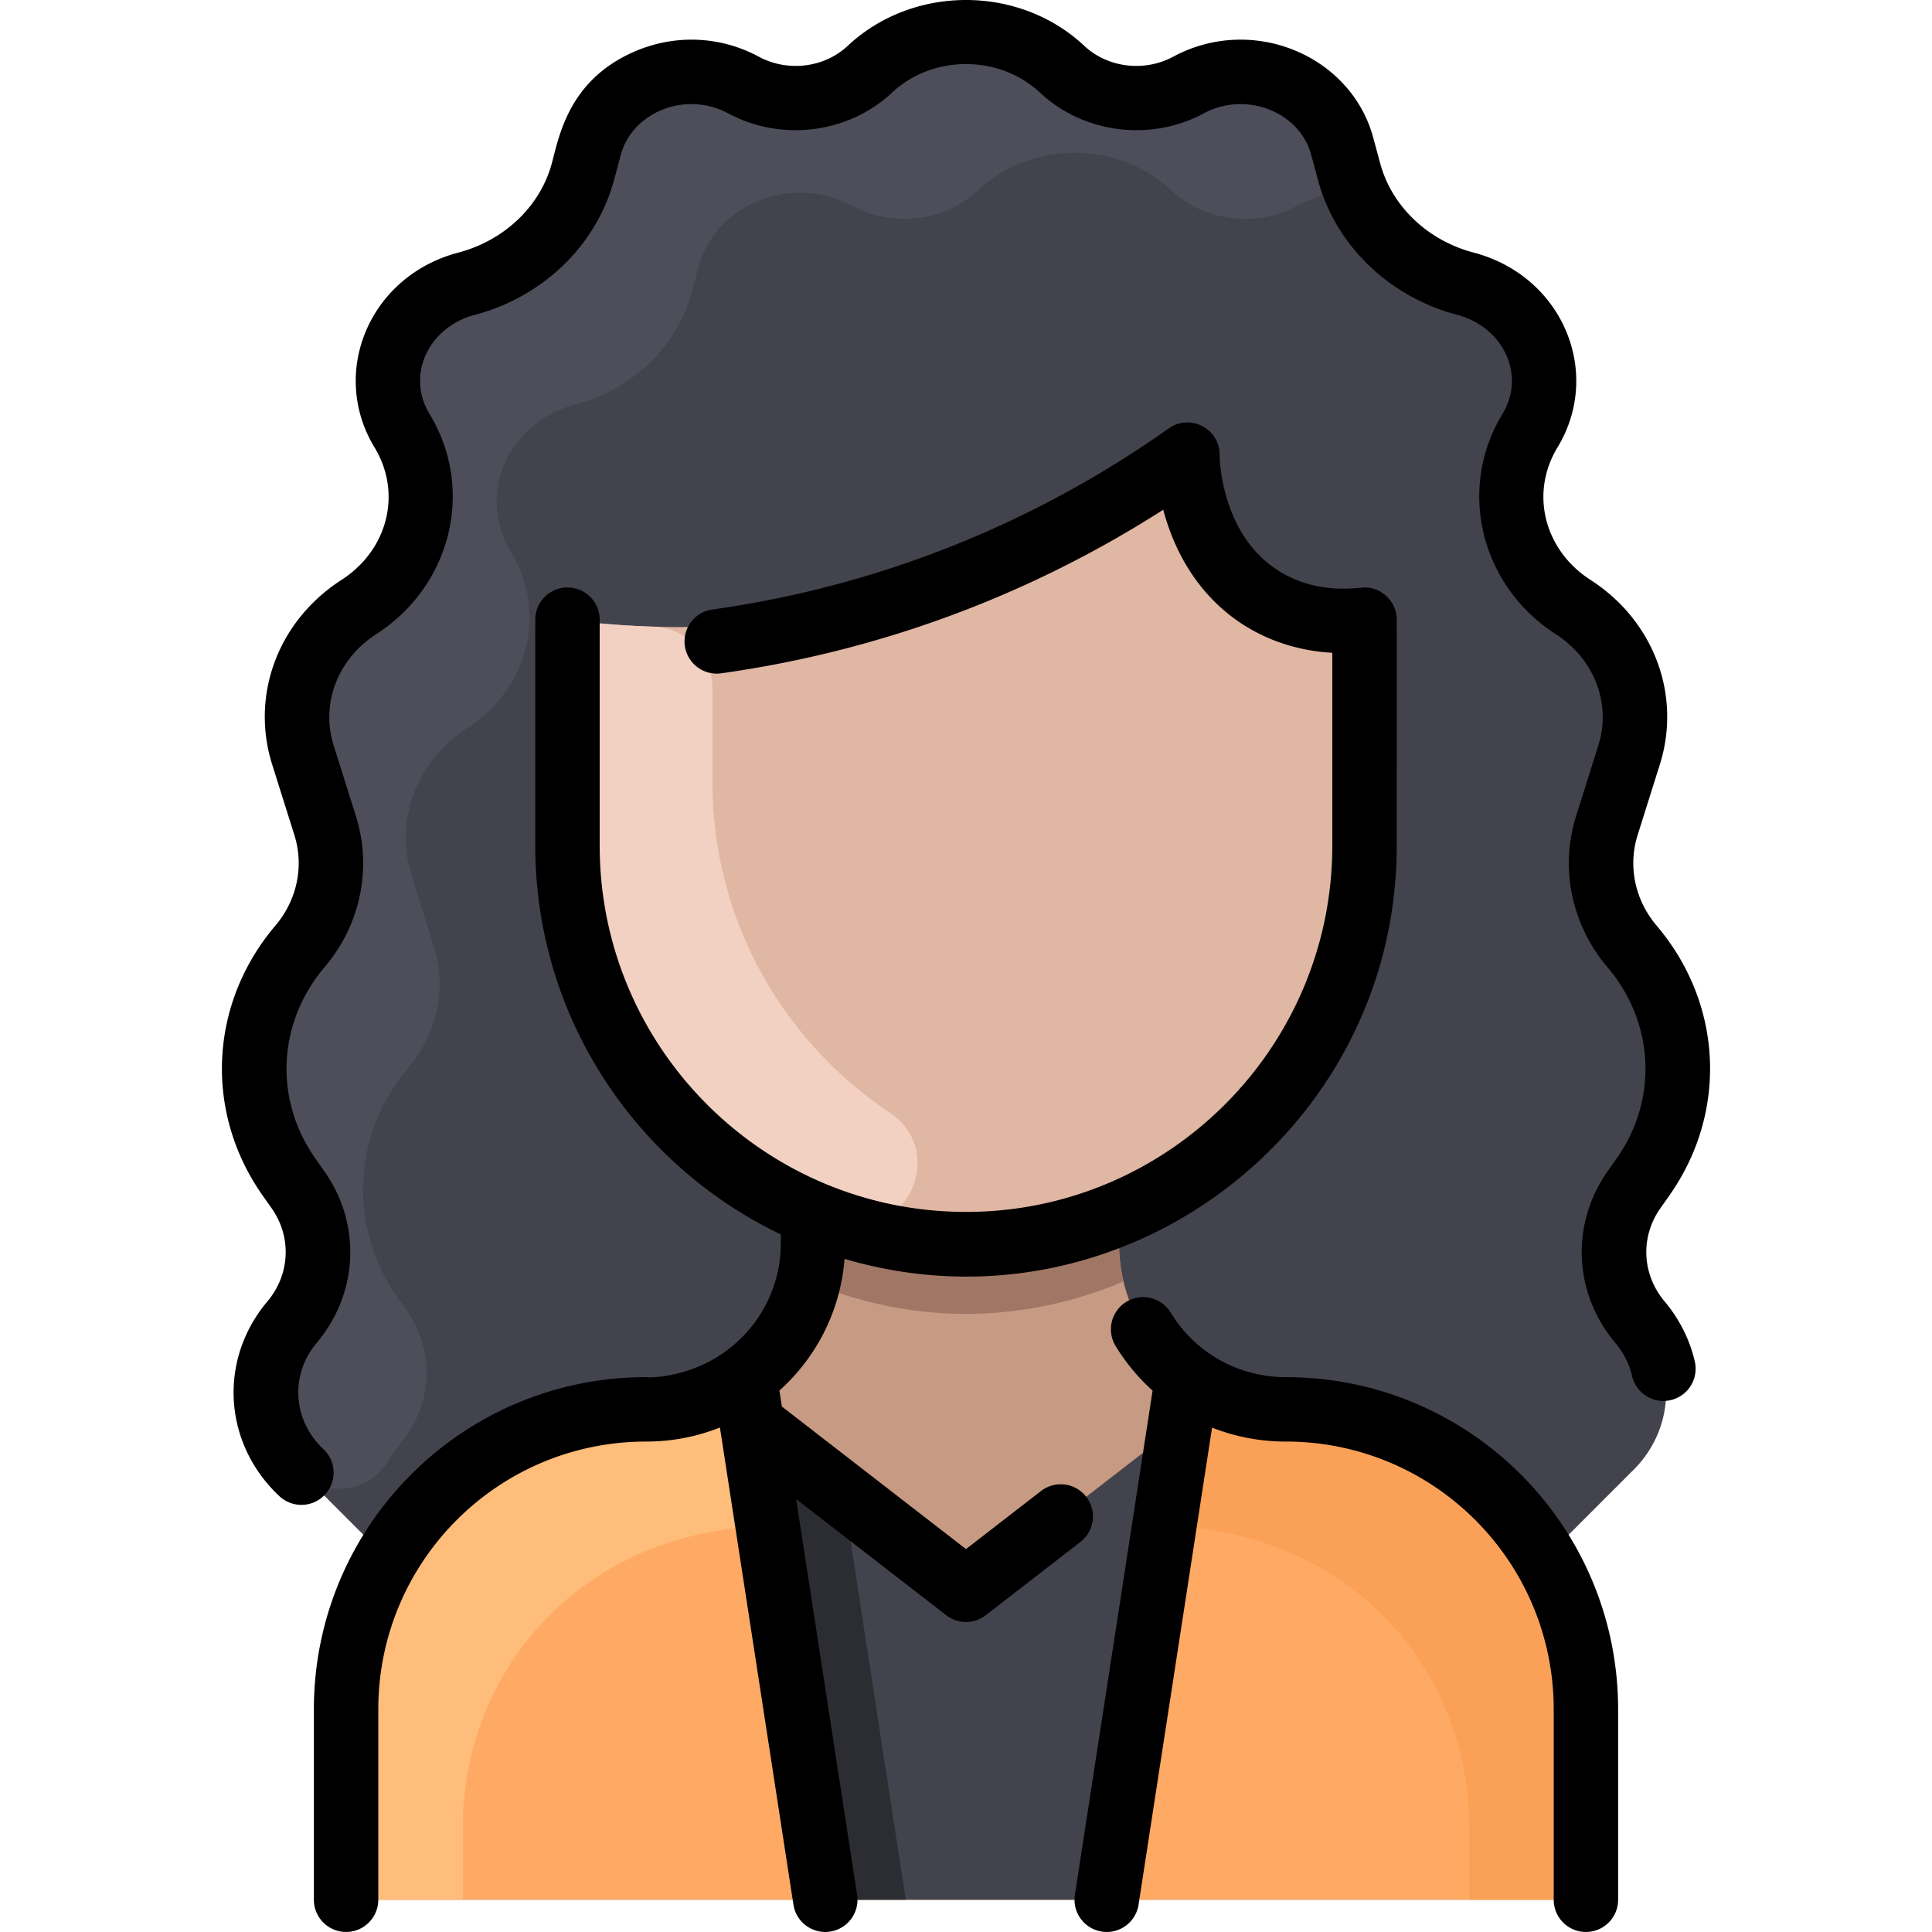 <?xml version="1.0" standalone="no"?><!DOCTYPE svg PUBLIC "-//W3C//DTD SVG 1.1//EN" "http://www.w3.org/Graphics/SVG/1.1/DTD/svg11.dtd"><svg class="icon" width="256px" height="256.00px" viewBox="0 0 1024 1024" version="1.1" xmlns="http://www.w3.org/2000/svg"><path d="M855.482 663.627c0-20.162 10.006-32.238 15.319-39.748 26.499-37.636 24.173-86.964-5.761-122.231-10.774-12.695-16.428-28.291-16.428-44.122 0-12.951 2.262-17.474 14.828-57.371 9.26-29.4-2.71-61.062-29.678-78.429-21.186-13.655-32.771-35.801-32.771-58.417 0-31.278 17.41-35.396 17.41-61.361 0-22.978-15.916-44.783-41.668-51.568-30.681-8.108-53.979-30.873-61.66-59.27l-3.712-13.74c-9.046-33.369-49.584-49.434-81.438-32.281-21.378 11.543-48.944 8.492-66.887-8.342-28.27-26.477-73.97-26.328-102.069 0-17.922 16.812-45.509 19.885-66.887 8.342-32.003-17.196-72.413-1.003-81.438 32.281l-3.712 13.74c-7.766 28.675-31.278 51.269-61.66 59.27-35.694 9.409-52.528 47.706-34.158 77.939 19.458 32.025 9.409 72.605-22.872 93.407-20.888 13.441-32.771 35.481-32.771 58.374 0 12.887 2.262 17.41 14.85 57.393 6.955 22.146 1.984 46.085-13.356 64.156-29.934 35.268-32.259 84.617-5.761 122.231l4.715 6.657c15.234 21.634 13.953 49.968-3.179 70.301-20.141 23.896-17.986 58.139 4.971 79.667 45.88 45.88 45.184 45.251 45.402 45.359-13.783 23.554-21.677 50.971-21.677 80.222v83.763c0 9.43 7.638 17.068 17.068 17.068h622.998c9.43 0 17.068-7.638 17.068-17.068v-83.763c0-29.251-7.894-56.667-21.677-80.222 0.213-0.107-2.17 2.212 45.402-45.359 22.957-21.528 25.112-55.771 4.971-79.667-9.153-10.86-13.783-24.024-13.783-37.209z" fill="#C79A83" /><path d="M707.068 328.996c9.061 0.516 16.155 7.962 16.155 17.039v102.167c0 88.052-53.872 163.516-130.467 195.22-138.504 57.493-291.977-44.643-291.977-195.22v-100.682c0-10.004 8.568-17.909 18.532-17.007 102.383 9.283 203.204-16.571 287.866-73.606 9.629-6.486 22.887-1.681 25.927 9.524 10.531 38.818 39.255 60.587 73.964 62.564z" fill="#E0B7A3" /><path d="M865.04 501.648c29.934 35.268 32.259 84.595 5.761 122.231-5.321 7.512-15.319 19.578-15.319 39.748 0 13.185 4.63 26.349 13.783 37.209 20.141 23.896 17.986 58.139-4.971 79.667-45.88 45.88-45.184 45.251-45.402 45.359-27.608-47.173-78.814-78.878-137.422-78.878-48.645 0-88.393-39.3-88.393-88.201v-14.572l-0.32-0.789c76.595-31.705 130.467-107.168 130.467-195.22v-102.167c0-9.076-7.094-16.522-16.155-17.039-34.495-1.965-63.364-23.497-73.964-62.562-3.04-11.205-16.298-16.01-25.927-9.524-84.606 56.996-185.421 82.893-287.866 73.606-9.964-0.902-18.532 7.002-18.532 17.007v100.682c0 88.052 53.872 163.516 130.467 195.22l-0.32 0.789v14.572c0 48.935-39.787 88.201-88.393 88.201-58.609 0-109.814 31.705-137.422 78.878-0.213-0.107 2.17 2.212-45.402-45.359-22.955-21.536-25.103-55.769-4.971-79.667 17.132-20.333 18.413-48.666 3.179-70.301l-4.715-6.657c-26.497-37.61-24.177-86.957 5.761-122.231 15.34-18.071 20.311-42.01 13.356-64.156-12.586-39.972-14.85-44.5-14.85-57.393 0-22.893 11.884-44.933 32.771-58.374 32.287-20.811 42.325-61.376 22.872-93.407-18.37-30.235-1.538-68.534 34.158-77.939 30.382-8.001 53.894-30.595 61.66-59.27l3.712-13.74c9.029-33.29 49.441-49.479 81.438-32.281 21.38 11.536 48.957 8.479 66.887-8.342 28.107-26.32 73.791-26.48 102.069 0 17.935 16.825 45.513 19.876 66.887 8.342 31.854-17.154 72.392-1.088 81.438 32.281l3.712 13.74c7.691 28.4 30.975 51.169 61.66 59.27 25.752 6.785 41.668 28.59 41.668 51.568 0 25.961-17.41 30.081-17.41 61.361 0 22.616 11.585 44.762 32.771 58.417 26.968 17.367 38.937 49.029 29.678 78.429-12.56 39.889-14.828 44.427-14.828 57.371 0 15.829 5.654 31.425 16.428 44.12z" fill="#42434D" /><path d="M840.569 906.085v83.763c0 9.43-7.638 17.068-17.068 17.068h-622.998c-9.43 0-17.068-7.638-17.068-17.068v-83.763c0-87.768 71.141-159.099 159.099-159.099 19.522 0 37.572-6.315 52.208-17.026l3.84 24.856 102.965 79.731a17.098 17.098 0 0 0 20.909 0l102.965-79.731 3.84-24.856a88.099 88.099 0 0 0 52.208 17.026c87.653 0 159.099 71.062 159.099 159.099z" fill="#FFAA64" /><path d="M625.421 754.815l-38.831 252.101h-149.178l-38.831-252.101 102.97 79.727a17.064 17.064 0 0 0 20.898 0z" fill="#42434D" /><path d="M406.902 808.816c-100.042 2.569-161.595 77.894-161.595 159.142v38.959h-44.805a17.068 17.068 0 0 1-17.068-17.068v-83.763c0-87.768 71.141-159.099 159.099-159.099 19.522 0 37.572-6.315 52.208-17.026 4.852 31.406 2.3 14.862 12.161 78.856z" fill="#FFBD7B" /><path d="M617.1 808.816c100.042 2.569 161.595 77.894 161.595 159.142v38.959h44.805a17.068 17.068 0 0 0 17.068-17.068v-83.763c0-87.768-71.141-159.099-159.099-159.099-19.522 0-37.572-6.315-52.208-17.026-4.854 31.406-2.302 14.862-12.161 78.856z" fill="#FAA157" /><path d="M480.083 1006.916h-42.671l-38.831-252.101 48.453 37.508z" fill="#2C2C33" /><path d="M595.487 679.245c-52.564 22.003-110.33 23.71-166.972 0 2.893-12.003 2.411-19.778 2.411-35.033l0.32-0.789c51.38 21.327 110.03 21.37 161.51 0l0.32 0.789c0 15.261-0.482 23.034 2.411 35.033z" fill="#A07765" /><path d="M711.36 77.369c3.162 11.713-3.273 23.934-14.775 27.796a58.171 58.171 0 0 0-9.057 3.93c-21.378 11.543-48.944 8.492-66.887-8.342-28.27-26.477-73.97-26.328-102.069 0-17.922 16.812-45.509 19.885-66.887 8.342-32.003-17.196-72.413-1.003-81.438 32.281l-3.712 13.74c-7.766 28.675-31.278 51.269-61.66 59.27-35.694 9.409-52.528 47.706-34.158 77.939 19.458 32.025 9.409 72.605-22.872 93.407-20.888 13.441-32.771 35.481-32.771 58.374 0 12.887 2.262 17.41 14.85 57.393 6.955 22.146 1.984 46.085-13.356 64.156-29.934 35.268-32.259 84.617-5.761 122.231l4.715 6.657c15.234 21.634 13.953 49.968-3.179 70.301a60.028 60.028 0 0 0-6.268 8.967c-9.558 16.774-32.302 20.757-46.366 6.693-22.957-21.528-25.112-55.771-4.971-79.667 17.132-20.333 18.413-48.666 3.179-70.301l-4.715-6.657c-26.499-37.615-24.173-86.964 5.761-122.231 15.34-18.071 20.311-42.01 13.356-64.156-12.588-39.983-14.85-44.506-14.85-57.393 0-22.893 11.884-44.933 32.771-58.374 32.281-20.802 42.33-61.382 22.872-93.407-18.37-30.232-1.536-68.53 34.158-77.939 30.382-8.001 53.894-30.595 61.66-59.27l3.712-13.74c9.025-33.283 49.434-49.477 81.438-32.281 21.378 11.543 48.965 8.47 66.887-8.342 28.099-26.328 73.8-26.477 102.069 0 17.943 16.834 45.509 19.885 66.887 8.342 31.854-17.154 72.392-1.088 81.438 32.281z" fill="#4D4E59" /><path d="M471.508 589.698c31.873 21.336 7.581 70.685-28.611 57.984-79.552-27.915-142.118-102.161-142.118-199.481v-100.682c0-10.006 8.577-17.901 18.541-17.004a448.687 448.687 0 0 0 26.842 1.624c17.536 0.533 31.425 15.014 31.425 32.558v49.37c0 74.303 37.883 138.122 93.921 175.632z" fill="#F2D1C2" /><path d="M857.637 906.091v100.825a17.068 17.068 0 0 1-34.137 0v-100.825c0-78.502-63.524-142.033-142.037-142.033a106.087 106.087 0 0 1-39.046-7.397l-38.959 252.854c-1.442 9.351-10.209 15.716-19.469 14.269a17.066 17.066 0 0 1-14.269-19.467l41.178-267.262a106.266 106.266 0 0 1-19.595-23.625 17.066 17.066 0 0 1 5.699-23.454 17.06 17.06 0 0 1 23.456 5.699c12.936 21.237 35.773 34.246 61.007 34.246 97.369-0.004 176.172 78.792 176.172 176.17z m24.685-216.244c-12.095-14.357-13.01-34.237-2.279-49.469l4.707-6.676c31.137-44.19 28.442-101.698-6.704-143.104-11.502-13.552-15.268-31.489-10.075-47.982l11.756-37.339c11.624-36.921-3.128-76.264-36.712-97.902-24.651-15.882-32.187-46.066-17.531-70.207 24.067-39.639 2.763-90.86-44.395-103.285-24.404-6.428-43.386-24.527-49.539-47.235l-3.721-13.734c-11.811-43.597-64.03-65.466-106.004-42.865-15.327 8.255-34.709 5.889-47.124-5.746-34.576-32.404-90.832-32.404-125.404 0-12.417 11.636-31.799 13.998-47.124 5.746-20.373-10.969-44.301-11.991-65.647-2.816-35.099 15.097-40.143 44.89-44.077 59.415-6.151 22.707-25.133 40.806-49.539 47.235-47.181 12.434-68.447 63.667-44.393 103.285 14.655 24.141 7.118 54.325-17.531 70.207-33.584 21.639-48.336 60.981-36.712 97.902l11.756 37.339c5.193 16.492 1.427 34.431-10.075 47.982-35.146 41.406-37.841 98.914-6.704 143.104l4.704 6.676c10.732 15.231 9.819 35.11-2.277 49.469-26.074 30.951-23.337 75.282 6.364 103.117a17.068 17.068 0 1 0 23.343-24.907c-16.234-15.214-17.781-39.381-3.601-56.217 22.24-26.401 23.879-63.021 4.075-91.126l-4.704-6.676c-22.031-31.265-20.092-71.995 4.824-101.35 19.138-22.547 25.347-52.577 16.612-80.322l-11.756-37.339c-6.947-22.063 2.151-45.754 22.639-58.957 39.915-25.718 52.31-76.942 28.223-116.616-12.633-20.809-0.344-46.17 23.909-52.56 36.181-9.531 64.457-36.857 73.793-71.32l3.721-13.734c6.038-22.281 34.203-33.938 56.872-21.735 28.054 15.106 63.689 10.623 86.652-10.896 21.703-20.339 57.015-20.339 78.718 0 22.961 21.519 58.594 26.002 86.652 10.896 22.69-12.219 50.84-0.518 56.872 21.735l3.721 13.734c9.336 34.461 37.612 61.79 73.791 71.32 24.261 6.39 36.539 31.758 23.911 52.56-24.088 39.676-11.69 90.898 28.223 116.616 20.489 13.202 29.586 36.893 22.639 58.957l-11.756 37.339c-8.737 27.747-2.528 57.775 16.612 80.322 24.916 29.356 26.855 70.085 4.826 101.35l-4.707 6.676c-19.804 28.105-18.165 64.726 4.075 91.124 4.376 5.195 7.331 11.058 8.782 17.423a17.068 17.068 0 0 0 33.283-7.591c-2.643-11.555-8.161-22.558-15.965-31.822z m-306.615 103.465a17.075 17.075 0 0 0-23.945-3.049l-39.763 30.785-97.597-75.56-1.304-8.455c19.883-17.894 32.372-42.466 34.532-69.804 146.304 43.066 292.66-67.356 292.66-219.037 0-125.325 0.066-120.072-0.119-121.696-1.018-8.944-8.897-15.33-17.064-15.112-3.629 0.034-24.116 3.985-44.425-8.231-32.106-19.315-32.27-61.651-32.268-62.078 0.083-13.87-15.603-22.052-26.932-14.035-70.002 49.556-152.27 83.465-242.013 96.031a17.068 17.068 0 0 0 4.734 33.806c83.584-11.703 163.243-41.18 234.337-86.708 12.567 47.156 47.804 73.46 89.611 75.835v102.184c0 107.058-87.096 194.154-194.154 194.154s-194.154-87.096-194.154-194.154v-119.746a17.068 17.068 0 0 0-34.137 0v119.746c0 90.766 53.249 169.323 130.147 206.091v4.502c0 19.016-7.416 36.883-20.883 50.311-23.712 23.653-54.133 20.826-50.439 20.826-97.369 0-176.17 78.792-176.17 176.17v100.825a17.068 17.068 0 0 0 34.137 0v-100.825c0-78.504 63.527-142.033 142.037-142.033a105.56 105.56 0 0 0 39.042-7.44l38.965 252.897c1.455 9.437 10.294 15.703 19.469 14.269a17.066 17.066 0 0 0 14.269-19.467l-32.325-209.81 79.594 61.621a17.071 17.071 0 0 0 20.898 0l50.211-38.873a17.06 17.06 0 0 0 3.049-23.943z"  /></svg>